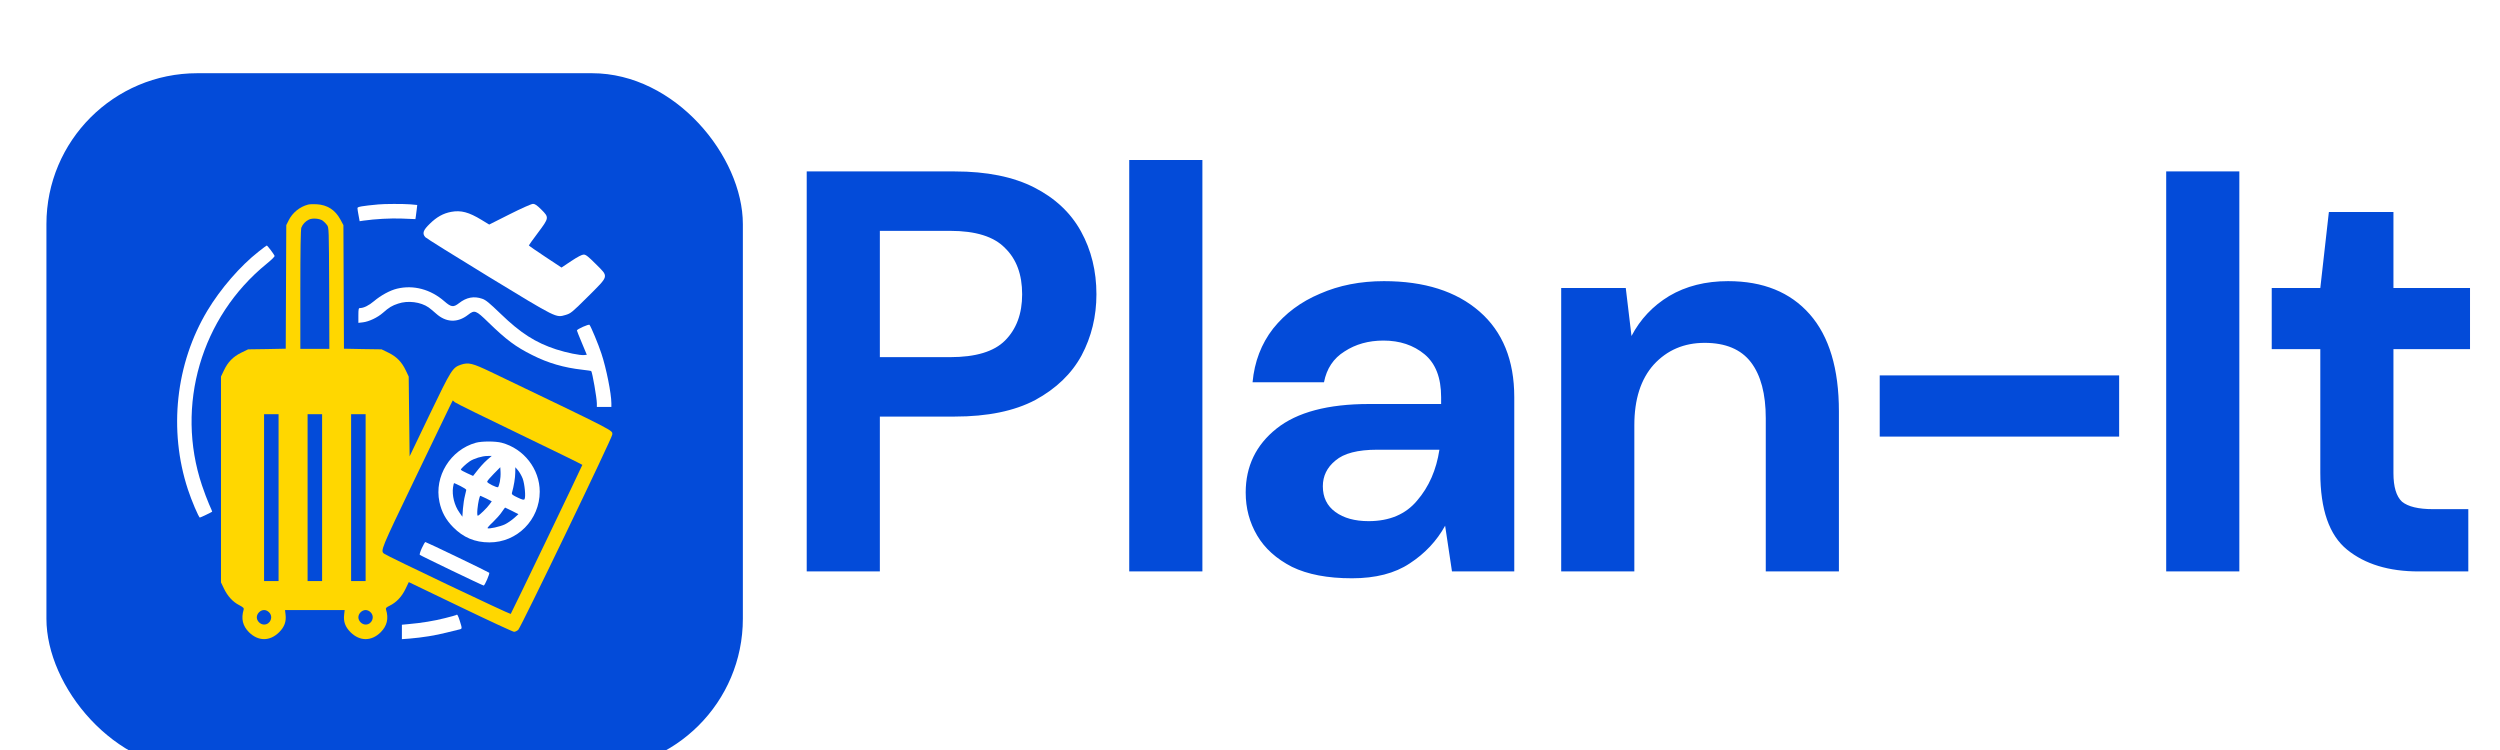 <svg width="140" height="42" viewBox="0 0 140 42" fill="none" xmlns="http://www.w3.org/2000/svg">
<g filter="url(#filter0_i_6_19)">
<rect y="1.5" width="39" height="39" rx="8.45" fill="#034BD9"/>
<g clip-path="url(#clip0_6_19)">
<path d="M14.65 8.858C14.183 8.98 13.772 9.315 13.559 9.752L13.432 10.006L13.416 13.469L13.401 16.927L12.35 16.948L11.294 16.963L10.908 17.151C10.446 17.379 10.161 17.674 9.938 18.146L9.775 18.486V24.25V30.014L9.938 30.354C10.141 30.78 10.435 31.105 10.796 31.288C11.025 31.41 11.07 31.456 11.045 31.537C10.893 32.045 10.989 32.451 11.345 32.807C11.863 33.319 12.512 33.319 13.03 32.807C13.33 32.507 13.437 32.212 13.391 31.816L13.361 31.562H15.031H16.702L16.672 31.816C16.626 32.212 16.732 32.507 17.032 32.807C17.55 33.319 18.2 33.319 18.718 32.807C19.073 32.451 19.175 32.04 19.018 31.537C18.992 31.451 19.028 31.415 19.221 31.319C19.596 31.136 19.891 30.826 20.104 30.39L20.292 29.998L23.187 31.39C24.776 32.157 26.127 32.781 26.188 32.781C26.249 32.781 26.355 32.73 26.422 32.669C26.574 32.532 31.688 21.909 31.688 21.736C31.688 21.482 32.048 21.665 24.893 18.232C23.852 17.735 23.639 17.684 23.217 17.821C22.74 17.984 22.679 18.08 21.455 20.624L20.338 22.955L20.312 20.721L20.287 18.486L20.125 18.146C19.901 17.674 19.617 17.379 19.155 17.151L18.769 16.963L17.712 16.948L16.661 16.927L16.646 13.469L16.631 10.006L16.458 9.686C16.169 9.153 15.727 8.873 15.138 8.838C14.955 8.828 14.737 8.833 14.65 8.858ZM15.478 9.762C15.549 9.813 15.656 9.925 15.712 10.001C15.818 10.138 15.818 10.199 15.834 13.54L15.844 16.938H15.031H14.219V13.616C14.219 11.382 14.239 10.245 14.275 10.148C14.346 9.96 14.513 9.782 14.701 9.696C14.904 9.6 15.306 9.635 15.478 9.762ZM26.498 21.711C28.427 22.64 30.012 23.417 30.012 23.432C30.012 23.473 26.046 31.73 26 31.781C25.97 31.816 19.053 28.531 18.906 28.404C18.703 28.236 18.713 28.211 20.622 24.24C21.633 22.137 22.527 20.284 22.608 20.116L22.755 19.822L22.867 19.923C22.928 19.979 24.563 20.782 26.498 21.711ZM13 25.266V29.938H12.594H12.188V25.266V20.594H12.594H13V25.266ZM15.438 25.266V29.938H15.031H14.625V25.266V20.594H15.031H15.438V25.266ZM17.875 25.266V29.938H17.469H17.062V25.266V20.594H17.469H17.875V25.266ZM12.467 31.689C12.721 31.938 12.543 32.375 12.188 32.375C11.979 32.375 11.781 32.177 11.781 31.969C11.781 31.761 11.979 31.562 12.188 31.562C12.284 31.562 12.391 31.608 12.467 31.689ZM18.154 31.689C18.408 31.938 18.23 32.375 17.875 32.375C17.667 32.375 17.469 32.177 17.469 31.969C17.469 31.761 17.667 31.562 17.875 31.562C17.971 31.562 18.078 31.608 18.154 31.689Z" fill="#FFD700"/>
<path d="M24.05 22.193C22.623 22.59 21.704 24.077 22.009 25.509C22.125 26.063 22.364 26.505 22.775 26.921C23.344 27.5 23.994 27.774 24.807 27.774C26.36 27.779 27.62 26.51 27.625 24.936C27.625 23.666 26.736 22.523 25.492 22.193C25.147 22.102 24.385 22.102 24.05 22.193ZM24.69 23.143C24.471 23.336 24.253 23.585 23.984 23.935L23.892 24.052L23.547 23.895C23.359 23.813 23.207 23.722 23.207 23.702C23.207 23.646 23.491 23.382 23.705 23.234C23.938 23.077 24.4 22.935 24.695 22.935L24.939 22.93L24.69 23.143ZM25.391 24.382C25.36 24.529 25.314 24.666 25.289 24.682C25.223 24.722 24.68 24.453 24.68 24.377C24.68 24.336 24.847 24.138 25.05 23.935L25.416 23.564L25.431 23.834C25.441 23.986 25.421 24.23 25.391 24.382ZM26.67 24.199C26.782 24.499 26.853 25.24 26.772 25.357C26.736 25.408 26.65 25.387 26.386 25.261C26.091 25.123 26.046 25.083 26.071 24.991C26.173 24.636 26.254 24.148 26.254 23.879L26.259 23.564L26.411 23.742C26.492 23.839 26.609 24.042 26.67 24.199ZM23.182 24.616C23.364 24.707 23.512 24.803 23.512 24.834C23.512 24.859 23.476 25.012 23.436 25.164C23.395 25.316 23.344 25.646 23.324 25.89L23.293 26.337L23.126 26.099C22.846 25.707 22.704 25.139 22.77 24.687C22.791 24.56 22.816 24.453 22.826 24.453C22.841 24.453 22.999 24.524 23.182 24.616ZM24.634 25.316L24.939 25.474L24.822 25.636C24.68 25.84 24.223 26.281 24.157 26.281C24.126 26.281 24.116 26.144 24.136 25.911C24.172 25.55 24.253 25.164 24.304 25.164C24.314 25.164 24.466 25.235 24.634 25.316ZM26.066 26.007L26.432 26.195L26.188 26.413C26.056 26.53 25.822 26.693 25.675 26.764C25.411 26.891 24.756 27.038 24.7 26.977C24.685 26.962 24.817 26.809 25 26.642C25.177 26.469 25.406 26.22 25.497 26.078C25.594 25.941 25.675 25.824 25.685 25.824C25.69 25.824 25.863 25.905 26.066 26.007Z" fill="white"/>
<path d="M21.023 28.094C20.937 28.282 20.886 28.45 20.907 28.47C20.957 28.521 24.431 30.191 24.487 30.191C24.548 30.191 24.837 29.516 24.797 29.475C24.746 29.425 21.272 27.754 21.221 27.754C21.196 27.754 21.11 27.906 21.023 28.094Z" fill="white"/>
<path d="M18.586 8.848C17.667 8.934 17.418 8.98 17.418 9.051C17.418 9.097 17.443 9.28 17.479 9.457L17.54 9.788L17.743 9.757C18.434 9.661 19.256 9.615 19.916 9.64L20.663 9.671L20.688 9.508C20.703 9.417 20.724 9.239 20.739 9.112L20.765 8.879L20.378 8.843C19.993 8.813 18.926 8.813 18.586 8.848Z" fill="white"/>
<path d="M25.944 9.397L24.796 9.975L24.37 9.716C23.654 9.28 23.217 9.163 22.669 9.264C22.222 9.346 21.851 9.554 21.47 9.93C21.095 10.29 21.034 10.473 21.216 10.681C21.262 10.737 22.867 11.738 24.771 12.9C28.615 15.241 28.524 15.196 29.072 15.038C29.362 14.952 29.423 14.906 30.332 14.002C31.525 12.809 31.5 12.921 30.758 12.179C30.337 11.758 30.205 11.656 30.088 11.656C29.991 11.656 29.753 11.778 29.392 12.017L28.844 12.383L27.93 11.778C27.427 11.448 27.016 11.159 27.016 11.143C27.016 11.128 27.244 10.808 27.523 10.438C28.153 9.595 28.158 9.579 27.711 9.132C27.457 8.884 27.356 8.813 27.239 8.818C27.158 8.818 26.589 9.072 25.944 9.397Z" fill="white"/>
<path d="M11.883 11.489C10.852 12.296 9.75 13.571 9.014 14.795C7.236 17.76 6.83 21.488 7.922 24.809C8.12 25.418 8.531 26.383 8.592 26.383C8.628 26.383 9.237 26.093 9.283 26.053C9.288 26.048 9.212 25.865 9.11 25.641C9.014 25.423 8.831 24.941 8.709 24.575C7.216 20.116 8.663 15.155 12.33 12.174C12.609 11.946 12.792 11.768 12.777 11.727C12.741 11.631 12.375 11.149 12.34 11.149C12.325 11.149 12.116 11.301 11.883 11.489Z" fill="white"/>
<path d="M19.632 13.566C19.236 13.662 18.733 13.936 18.342 14.266C18.053 14.51 17.768 14.652 17.55 14.652C17.484 14.652 17.469 14.718 17.469 15.064V15.48L17.728 15.45C18.063 15.409 18.545 15.181 18.84 14.921C19.19 14.612 19.353 14.515 19.693 14.403C20.241 14.216 20.957 14.307 21.404 14.617C21.485 14.673 21.673 14.83 21.821 14.962C22.379 15.465 23.019 15.49 23.608 15.033C23.979 14.744 24.04 14.764 24.751 15.455C25.761 16.435 26.269 16.816 27.214 17.288C28.087 17.73 28.976 17.989 30.012 18.105C30.276 18.136 30.499 18.166 30.509 18.182C30.57 18.243 30.824 19.7 30.824 19.994V20.188H31.23H31.637V19.984C31.637 19.451 31.352 18.014 31.078 17.197C30.916 16.694 30.489 15.678 30.413 15.592C30.362 15.541 29.707 15.835 29.707 15.907C29.707 15.932 29.834 16.242 29.986 16.607L30.261 17.268L30.113 17.283C29.885 17.308 29.138 17.156 28.539 16.963C27.391 16.587 26.553 16.054 25.441 14.977C24.797 14.358 24.604 14.195 24.4 14.129C23.943 13.972 23.527 14.048 23.11 14.373C22.791 14.622 22.669 14.607 22.283 14.271C21.516 13.601 20.551 13.342 19.632 13.566Z" fill="white"/>
<path d="M22.948 31.842C22.933 31.852 22.654 31.933 22.323 32.014C21.729 32.167 20.988 32.289 20.277 32.35L19.906 32.385V32.791V33.193L20.328 33.162C21.054 33.101 21.79 32.984 22.42 32.822C22.755 32.741 23.08 32.659 23.146 32.644C23.283 32.609 23.283 32.593 23.146 32.162C23.04 31.837 23.004 31.781 22.948 31.842Z" fill="white"/>
</g>
</g>
<path d="M45.176 32V9.6H53.464C55.256 9.6 56.739 9.899 57.912 10.496C59.085 11.093 59.96 11.915 60.536 12.96C61.112 14.005 61.4 15.179 61.4 16.48C61.4 17.717 61.123 18.859 60.568 19.904C60.013 20.928 59.149 21.76 57.976 22.4C56.803 23.019 55.299 23.328 53.464 23.328H49.272V32H45.176ZM49.272 20H53.208C54.637 20 55.661 19.691 56.28 19.072C56.92 18.432 57.24 17.568 57.24 16.48C57.24 15.371 56.92 14.507 56.28 13.888C55.661 13.248 54.637 12.928 53.208 12.928H49.272V20ZM63.237 32V8.96H67.334V32H63.237ZM75.711 32.384C74.345 32.384 73.225 32.171 72.351 31.744C71.476 31.296 70.825 30.709 70.399 29.984C69.972 29.259 69.759 28.459 69.759 27.584C69.759 26.112 70.335 24.917 71.487 24C72.639 23.083 74.367 22.624 76.671 22.624H80.703V22.24C80.703 21.152 80.393 20.352 79.775 19.84C79.156 19.328 78.388 19.072 77.471 19.072C76.639 19.072 75.913 19.275 75.295 19.68C74.676 20.064 74.292 20.64 74.143 21.408H70.143C70.249 20.256 70.633 19.253 71.295 18.4C71.977 17.547 72.852 16.896 73.919 16.448C74.985 15.979 76.18 15.744 77.503 15.744C79.764 15.744 81.545 16.309 82.847 17.44C84.148 18.571 84.799 20.171 84.799 22.24V32H81.311L80.927 29.44C80.457 30.293 79.796 30.997 78.943 31.552C78.111 32.107 77.033 32.384 75.711 32.384ZM76.639 29.184C77.812 29.184 78.719 28.8 79.359 28.032C80.02 27.264 80.436 26.315 80.607 25.184H77.119C76.031 25.184 75.252 25.387 74.783 25.792C74.313 26.176 74.079 26.656 74.079 27.232C74.079 27.851 74.313 28.331 74.783 28.672C75.252 29.013 75.871 29.184 76.639 29.184ZM87.427 32V16.128H91.043L91.364 18.816C91.854 17.877 92.558 17.131 93.475 16.576C94.414 16.021 95.513 15.744 96.772 15.744C98.734 15.744 100.26 16.363 101.347 17.6C102.435 18.837 102.979 20.651 102.979 23.04V32H98.883V23.424C98.883 22.059 98.606 21.013 98.052 20.288C97.497 19.563 96.633 19.2 95.46 19.2C94.308 19.2 93.358 19.605 92.612 20.416C91.886 21.227 91.523 22.357 91.523 23.808V32H87.427ZM105.264 24.448V21.024H118.672V24.448H105.264ZM121.307 32V9.6H125.403V32H121.307ZM135.441 32C133.777 32 132.443 31.595 131.441 30.784C130.438 29.973 129.937 28.533 129.937 26.464V19.552H127.217V16.128H129.937L130.417 11.872H134.033V16.128H138.321V19.552H134.033V26.496C134.033 27.264 134.193 27.797 134.513 28.096C134.854 28.373 135.43 28.512 136.241 28.512H138.225V32H135.441Z" fill="#034BD9"/>
<defs>
<filter id="filter0_i_6_19" x="0" y="1.5" width="41.6" height="41.6" filterUnits="userSpaceOnUse" color-interpolation-filters="sRGB">
<feFlood flood-opacity="0" result="BackgroundImageFix"/>
<feBlend mode="normal" in="SourceGraphic" in2="BackgroundImageFix" result="shape"/>
<feColorMatrix in="SourceAlpha" type="matrix" values="0 0 0 0 0 0 0 0 0 0 0 0 0 0 0 0 0 0 127 0" result="hardAlpha"/>
<feMorphology radius="0.65" operator="erode" in="SourceAlpha" result="effect1_innerShadow_6_19"/>
<feOffset dx="2.6" dy="2.6"/>
<feGaussianBlur stdDeviation="6.5"/>
<feComposite in2="hardAlpha" operator="arithmetic" k2="-1" k3="1"/>
<feColorMatrix type="matrix" values="0 0 0 0 0 0 0 0 0 0 0 0 0 0 0 0 0 0 0.25 0"/>
<feBlend mode="normal" in2="shape" result="effect1_innerShadow_6_19"/>
</filter>
<clipPath id="clip0_6_19">
<rect width="26" height="26" fill="white" transform="translate(6.5 8)"/>
</clipPath>
</defs>
</svg>

